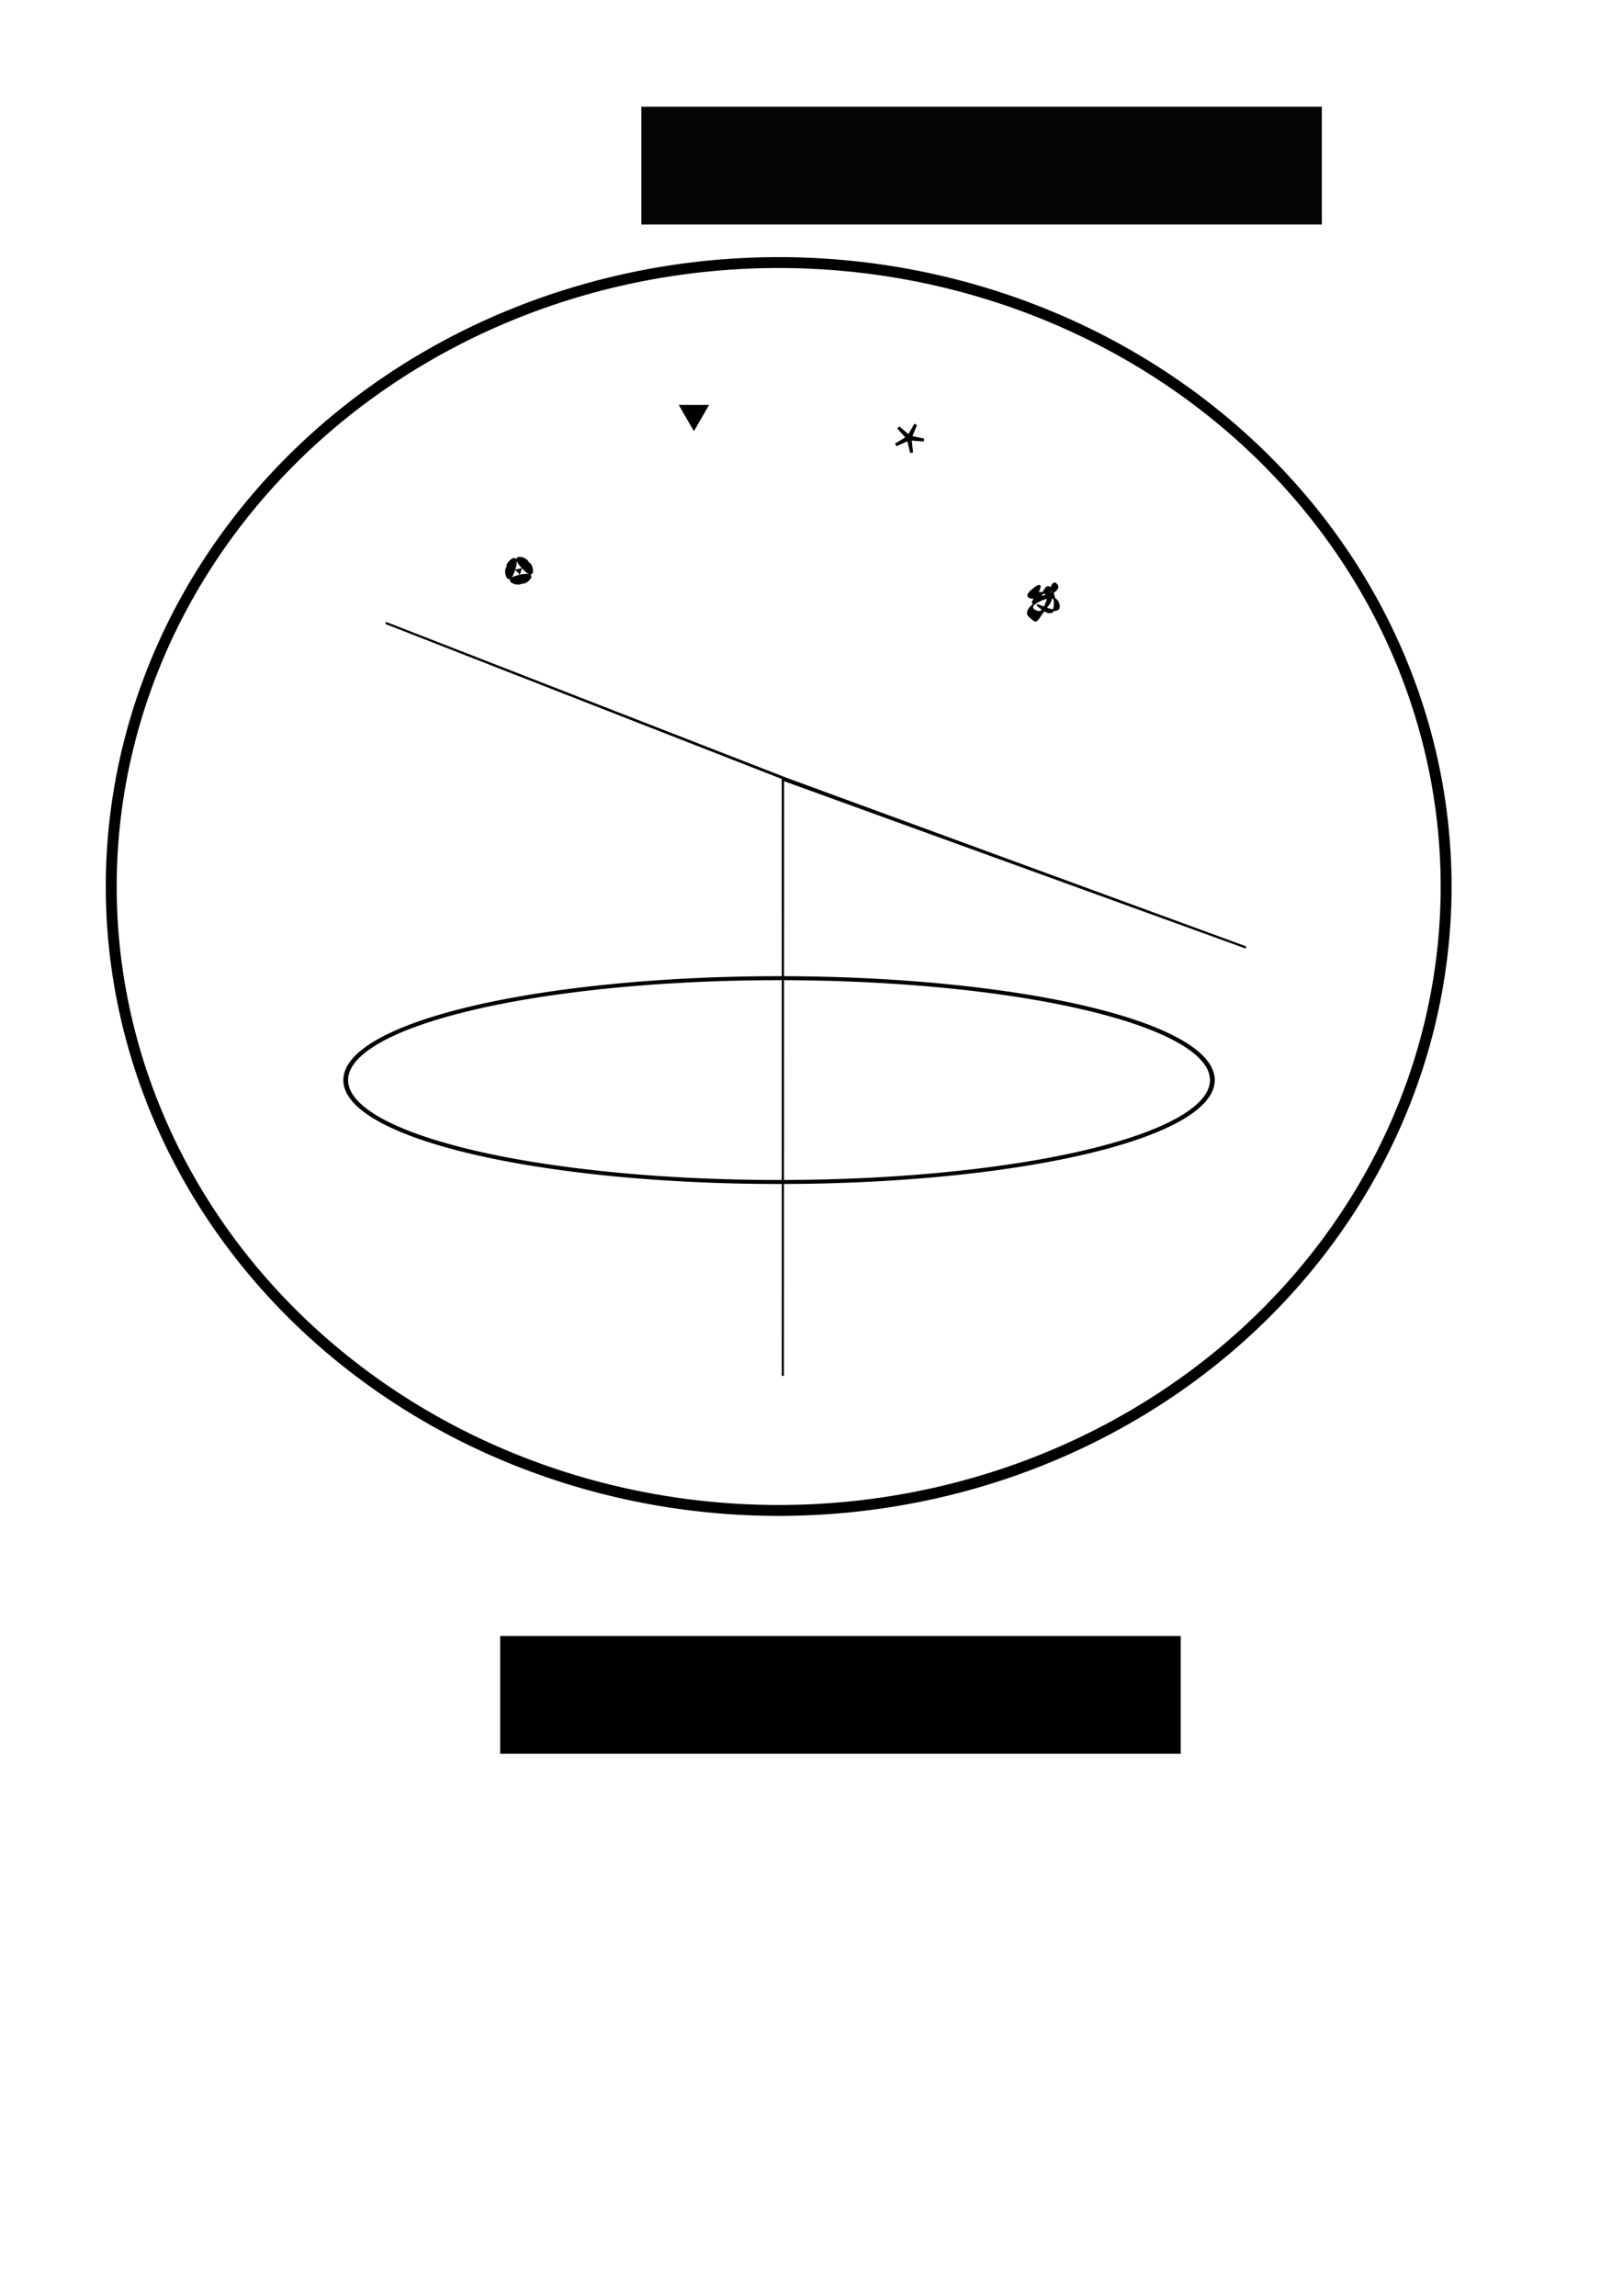 <?xml version="1.0" encoding="UTF-8" standalone="no"?>
<!-- Created with Inkscape (http://www.inkscape.org/) -->

<svg
   xmlns:dc="http://purl.org/dc/elements/1.1/"
   xmlns:cc="http://creativecommons.org/ns#"
   xmlns:rdf="http://www.w3.org/1999/02/22-rdf-syntax-ns#"
   xmlns:svg="http://www.w3.org/2000/svg"
   xmlns="http://www.w3.org/2000/svg"
   xmlns:sodipodi="http://sodipodi.sourceforge.net/DTD/sodipodi-0.dtd"
   xmlns:inkscape="http://www.inkscape.org/namespaces/inkscape"
   width="744.094"
   height="1052.362"
   id="svg2"
   version="1.1"
   inkscape:version="0.48.4 r9939"
   sodipodi:docname="drawing2.svg">
  <defs
     id="defs4" />
  <sodipodi:namedview
     id="base"
     pagecolor="#ffffff"
     bordercolor="#666666"
     borderopacity="1.0"
     inkscape:pageopacity="0.0"
     inkscape:pageshadow="2"
     inkscape:zoom="1"
     inkscape:cx="308.44099"
     inkscape:cy="747.74051"
     inkscape:document-units="px"
     inkscape:current-layer="layer1"
     showgrid="false"
     showguides="true"
     inkscape:guide-bbox="true"
     inkscape:window-width="1920"
     inkscape:window-height="1200"
     inkscape:window-x="0"
     inkscape:window-y="0"
     inkscape:window-maximized="0" />
  <g
     inkscape:label="Layer 1"
     inkscape:groupmode="layer"
     id="layer1">
    <path
       sodipodi:type="arc"
       style="fill:none;stroke:#000000;stroke-width:1.54;stroke-miterlimit:4;stroke-opacity:1;stroke-dasharray:none"
       id="path2985"
       sodipodi:cx="340"
       sodipodi:cy="383.07648"
       sodipodi:rx="140"
       sodipodi:ry="39.285713"
       d="m 480,383.076 a 140,39.286 0 1 1 -280,0 140,39.286 0 1 1 280,0 z"
       transform="matrix(1.419,0,0,1.189,-125.297,39.617)" />
    <path
       style="fill:none;stroke:#000000;stroke-width:1;stroke-linecap:butt;stroke-linejoin:miter;stroke-miterlimit:4;stroke-opacity:1;stroke-dasharray:none"
       d="m 358.903,630.684 0.063,-273.94 -182.178,-71.216 183.654,71.471 210.778,77.298 -212.316,-76.951 z"
       id="path3767"
       inkscape:connector-curvature="0"
       sodipodi:nodetypes="ccccccc" />
    <path
       sodipodi:type="star"
       style="fill:#000000;stroke:#000000;stroke-width:2;stroke-miterlimit:4;stroke-opacity:1;stroke-dasharray:none"
       id="path3810"
       sodipodi:sides="5"
       sodipodi:cx="476.00363"
       sodipodi:cy="135.48688"
       sodipodi:r1="16.363192"
       sodipodi:r2="8.1815958"
       sodipodi:arg1="1.0412067"
       sodipodi:arg2="1.6695253"
       inkscape:flatsided="false"
       inkscape:rounded="-1.87"
       inkscape:randomized="1.088"
       d="m 495.021,134.709 c -4.912,-22.138 -44.534,5.495 -34.053,15.694 10.481,10.198 5.558,8.524 21.731,-14.598 16.173,-23.121 -31.295,-15.679 -18.104,-12.768 13.192,2.912 11.751,-1.933 2.219,8.378 -9.532,10.312 19.96,-36.53 -2.126,-15.604 -22.086,20.926 36.569,6.542 28.156,-6.465 -8.412,-13.007 -8.936,40.517 -22.879,34.939 -13.943,-5.578 1.589,-13.536 9.797,-29.647 8.208,-16.111 20.644,46.308 -2.616,27.258 -23.261,-19.049 22.786,14.95 17.874,-7.188 z"
       inkscape:transform-center-x="-0.28647588"
       inkscape:transform-center-y="-1.4539237"
       transform="matrix(0.394,0,0,0.35,290.294,229.824)" />
    <path
       sodipodi:type="star"
       style="fill:#000000;stroke:#000000;stroke-width:10.514;stroke-miterlimit:4;stroke-opacity:1;stroke-dasharray:none"
       id="path3854"
       sodipodi:sides="5"
       sodipodi:cx="362"
       sodipodi:cy="156.36218"
       sodipodi:r1="5.3037724"
       sodipodi:r2="53.037724"
       sodipodi:arg1="0.77206562"
       sodipodi:arg2="1.4003842"
       inkscape:flatsided="false"
       inkscape:rounded="0"
       inkscape:randomized="0"
       d="m 365.8,160.062 5.195,48.569 -11.339,-47.512 -44.587,19.949 41.683,-25.466 L 324,119.362 l 37.101,31.773 24.346,-42.347 -18.753,45.103 47.798,10.068 z"
       inkscape:transform-center-x="2.6295133"
       inkscape:transform-center-y="-1.157026"
       transform="matrix(0.129,0,0,0.129,370.07,180.56)" />
    <path
       sodipodi:type="star"
       style="fill:#000000;stroke:#000000;stroke-width:0;stroke-miterlimit:4;stroke-opacity:1;stroke-dasharray:none"
       id="path3856"
       sodipodi:sides="3"
       sodipodi:cx="226"
       sodipodi:cy="214.36218"
       sodipodi:r1="18.439089"
       sodipodi:r2="9.2195444"
       sodipodi:arg1="1.3521274"
       sodipodi:arg2="2.3993249"
       inkscape:flatsided="false"
       inkscape:rounded="9"
       inkscape:randomized="0"
       d="M 230,232.362 C 89.704,263.539 316.354,326.506 219.206,220.594 122.058,114.683 165.263,345.915 208.412,208.826 251.56,71.738 83.704,236.539 224,205.362 364.296,174.185 142.44,95.987 239.588,201.898 336.737,307.81 277.942,80.042 234.794,217.13 191.646,354.219 370.296,201.185 230,232.362 z"
       inkscape:transform-center-x="0.16942417"
       inkscape:transform-center-y="-0.32868321"
       transform="matrix(0.097,0,0,0.097,216.019,240.879)" />
    <path
       sodipodi:type="star"
       style="fill:#000000;stroke:#000000;stroke-width:2;stroke-miterlimit:4;stroke-opacity:1;stroke-dasharray:none"
       id="path3860"
       sodipodi:sides="3"
       sodipodi:cx="323"
       sodipodi:cy="155.36218"
       sodipodi:r1="11"
       sodipodi:r2="5.5"
       sodipodi:arg1="1.5707963"
       sodipodi:arg2="2.6179939"
       inkscape:flatsided="false"
       inkscape:rounded="0"
       inkscape:randomized="0"
       d="m 323,166.362 -4.763,-8.25 -4.763,-8.25 9.526,0 9.526,0 -4.763,8.25 z"
       inkscape:transform-center-y="1.6981305"
       transform="matrix(0.618,0,0,0.618,118.521,93.615)" />
    <path
       sodipodi:type="arc"
       style="fill:none;stroke:#000000;stroke-width:5;stroke-miterlimit:4;stroke-opacity:1;stroke-dasharray:none"
       id="path3866"
       sodipodi:cx="393"
       sodipodi:cy="320.36218"
       sodipodi:rx="306"
       sodipodi:ry="286"
       d="m 699,320.362 a 306,286 0 1 1 -612,0 306,286 0 1 1 612,0 z"
       transform="translate(-36,86)" />
    <flowRoot
       xml:space="preserve"
       id="flowRoot3868"
       style="font-size:40px;font-style:normal;font-weight:normal;line-height:125%;letter-spacing:0px;word-spacing:0px;opacity:0.98;fill:#000000;fill-opacity:1;stroke:none;font-family:Sans"
       transform="translate(-26.971,-97.456)"><flowRegion
         id="flowRegion3870"><rect
           id="rect3872"
           width="312"
           height="54"
           x="321"
           y="146.362" /></flowRegion><flowPara
         style="font-size:26px;font-style:normal;font-variant:normal;font-weight:normal;font-stretch:normal;letter-spacing:2.18px;font-family:Tibetan Machine Uni;-inkscape-font-specification:Tibetan Machine Uni"
         id="flowPara3930">cd ../.. ls</flowPara></flowRoot>    <flowRoot
       xml:space="preserve"
       id="flowRoot3868-7"
       style="font-size:40px;font-style:normal;font-weight:normal;line-height:125%;letter-spacing:0px;word-spacing:0px;fill:#000000;fill-opacity:1;stroke:none;font-family:Sans"
       transform="translate(-91.684,603.529)"><flowRegion
         id="flowRegion3870-8"><rect
           id="rect3872-6"
           width="312"
           height="54"
           x="321"
           y="146.362" /></flowRegion><flowPara
         id="flowPara3874-1"
         style="font-size:28px;font-style:normal;font-variant:normal;font-weight:normal;font-stretch:normal;letter-spacing:2.18px;font-family:Tibetan Machine Uni;-inkscape-font-specification:Tibetan Machine Uni">rethink computer</flowPara></flowRoot>  </g>
</svg>
